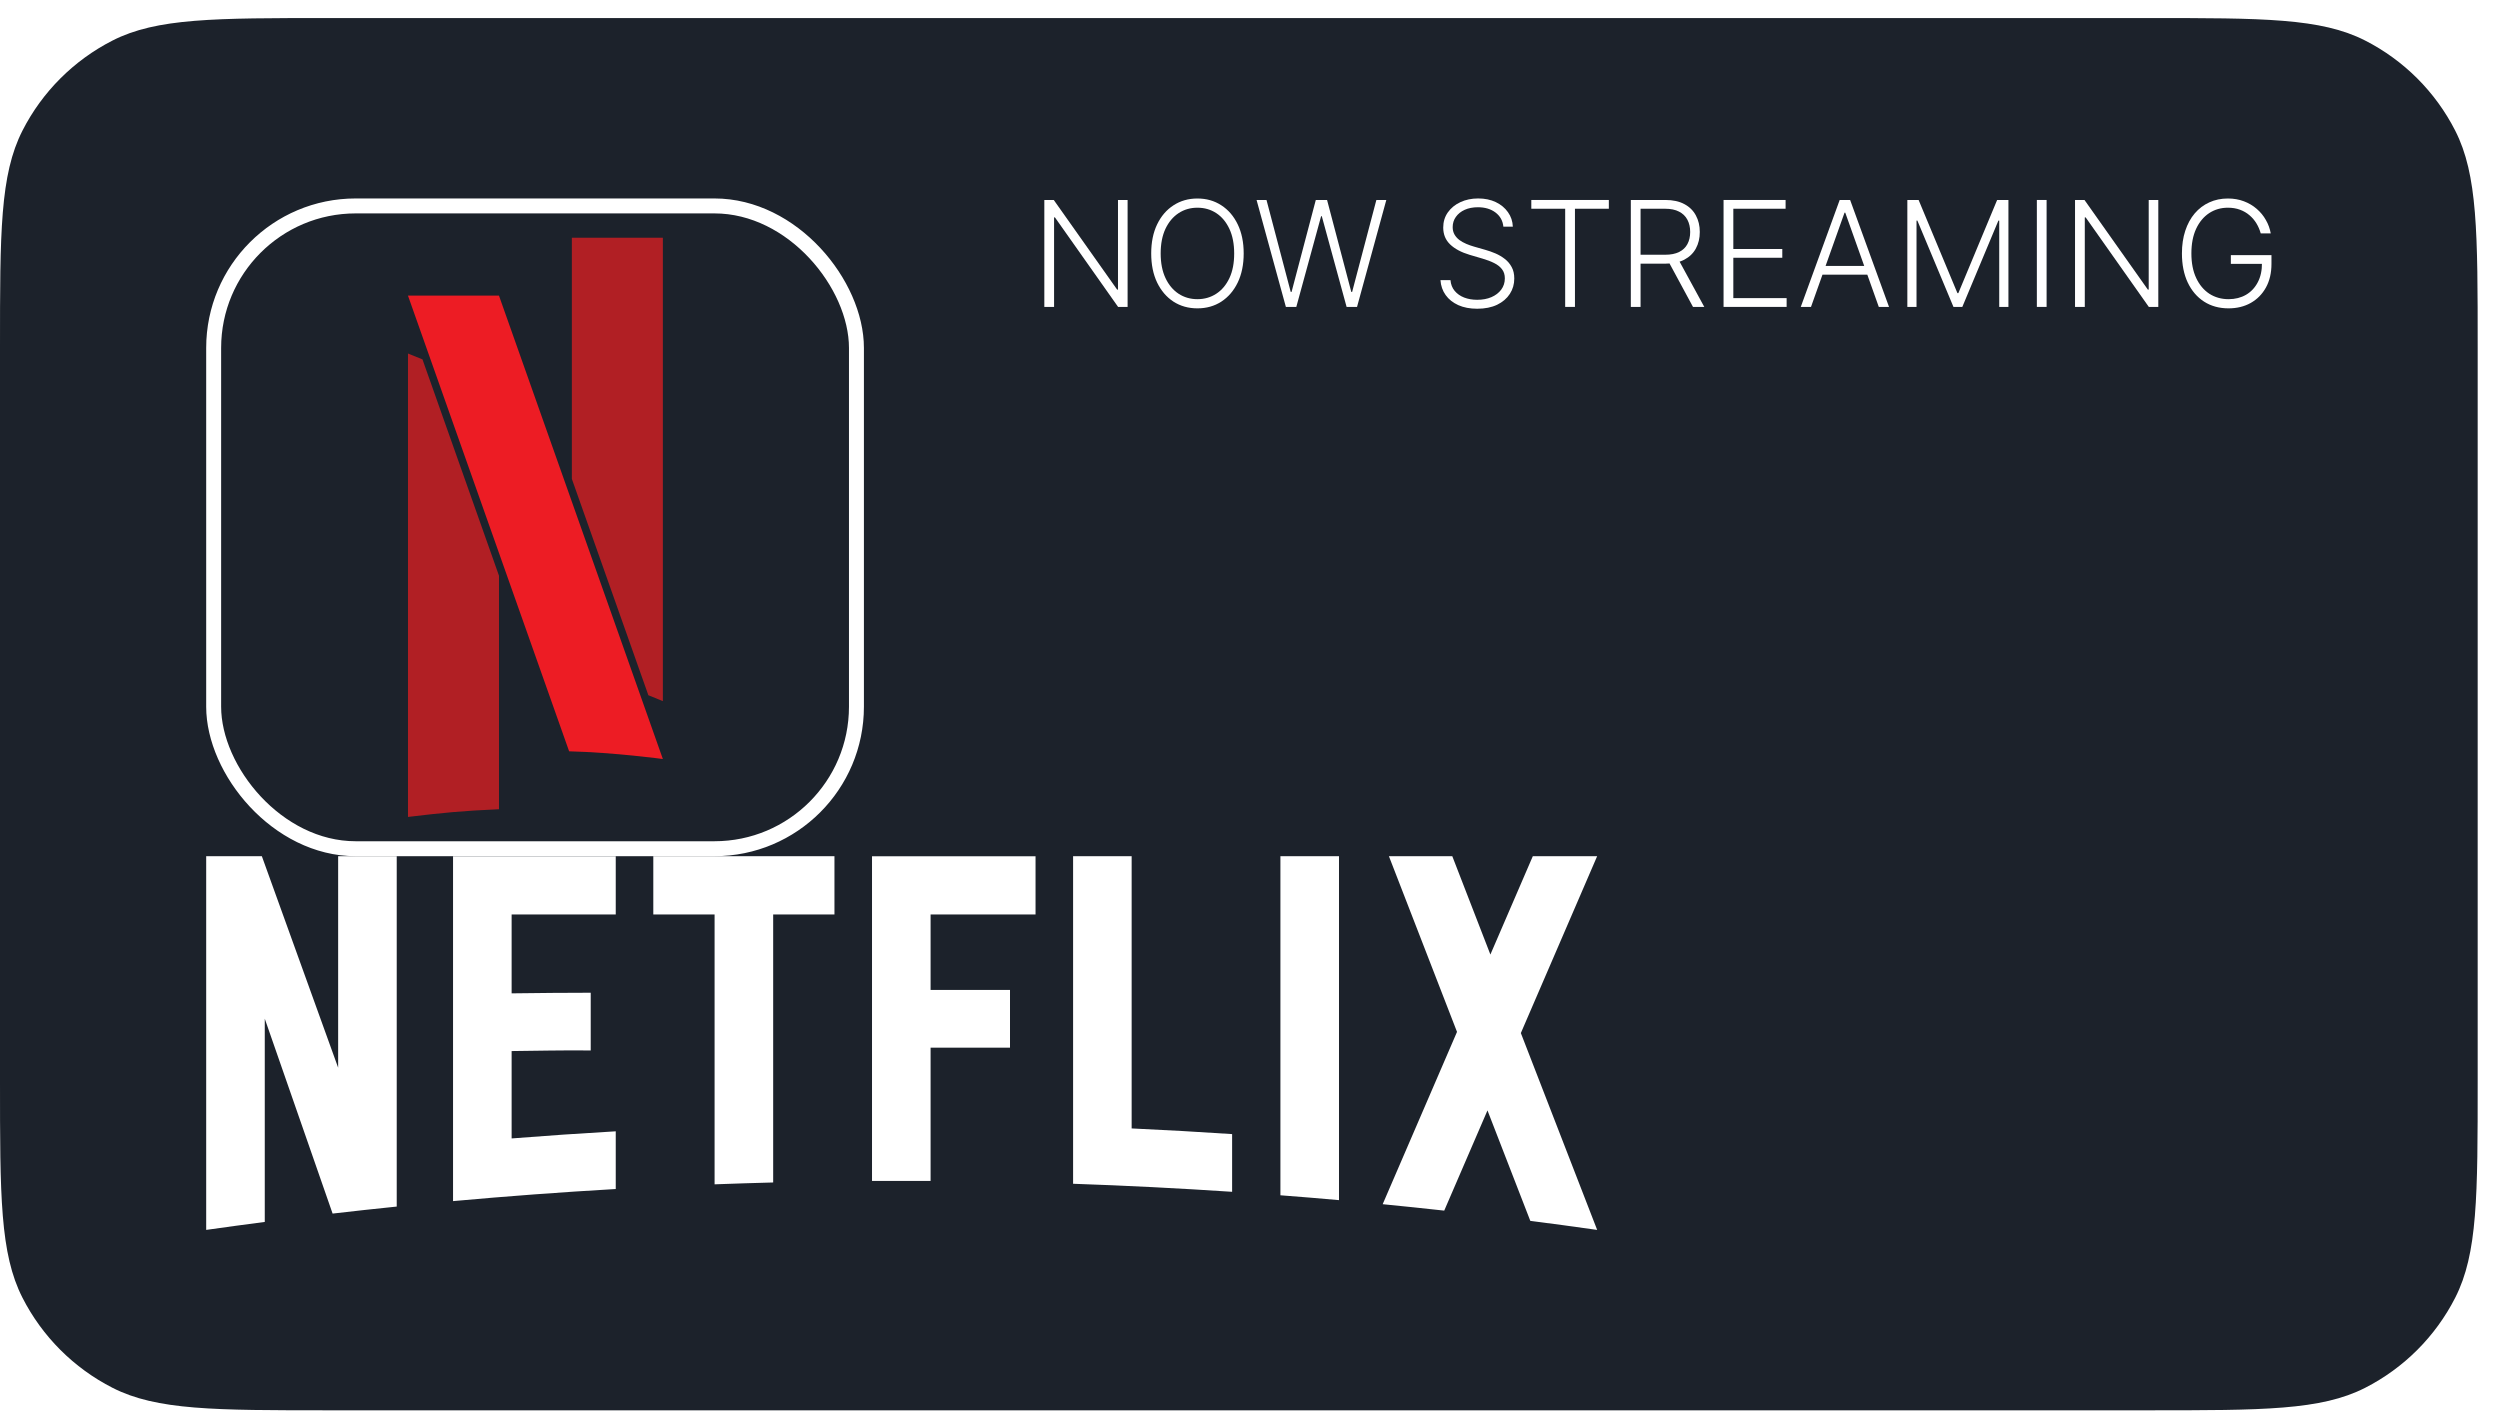 <svg width="97" height="55" viewBox="0 0 97 55" fill="none" xmlns="http://www.w3.org/2000/svg">
<path d="M0 13.5C0 9.02 0 6.78 0.872 5.068C1.639 3.563 2.863 2.339 4.368 1.572C6.079 0.7 8.32 0.7 12.8 0.7H83.334C87.814 0.7 90.054 0.7 91.766 1.572C93.271 2.339 94.495 3.563 95.262 5.068C96.134 6.78 96.134 9.02 96.134 13.5V41.92C96.134 46.401 96.134 48.641 95.262 50.352C94.495 51.857 93.271 53.081 91.766 53.848C90.054 54.72 87.814 54.72 83.334 54.72H12.8C8.32 54.72 6.079 54.72 4.368 53.848C2.863 53.081 1.639 51.857 0.872 50.352C0 48.641 0 46.401 0 41.92V13.5Z" fill="#1C222B"/>
<rect x="8.29" y="7.99" width="24.94" height="24.94" rx="5.51" fill="#1C222B"/>
<rect x="8.29" y="7.99" width="24.94" height="24.94" rx="5.51" stroke="white" stroke-width="0.58"/>
<g filter="url(#filter0_i_14972_64628)">
<path d="M25.156 29.222C25.201 29.24 25.628 29.413 25.689 29.438C25.691 29.439 25.694 29.44 25.699 29.442C25.706 29.445 25.703 29.443 25.706 29.445C25.714 29.448 25.716 29.449 25.719 29.45C25.719 29.316 25.719 29.117 25.719 28.904C25.719 28.633 25.719 28.344 25.719 28.201V11.47H22.188V20.828C22.296 21.134 22.753 22.43 22.87 22.757C23.088 23.379 24.333 26.894 24.433 27.175C24.522 27.428 24.77 28.129 24.849 28.353C24.895 28.483 25.016 28.823 25.08 29.004C25.13 29.146 25.125 29.134 25.156 29.222Z" fill="#B11F24"/>
</g>
<g filter="url(#filter1_i_14972_64628)">
<path d="M16.393 11.698C16.348 11.68 15.921 11.507 15.86 11.482C15.858 11.482 15.855 11.48 15.85 11.478C15.843 11.476 15.846 11.477 15.843 11.475C15.835 11.472 15.833 11.471 15.83 11.47C15.83 11.605 15.83 11.803 15.83 12.016C15.83 12.288 15.83 12.576 15.83 12.72V29.45C17.233 29.281 17.934 29.216 19.361 29.151V20.092C19.253 19.787 18.796 18.49 18.679 18.164C18.46 17.541 17.216 14.026 17.116 13.745C17.027 13.492 16.779 12.791 16.7 12.567C16.654 12.437 16.533 12.097 16.469 11.916C16.419 11.774 16.424 11.786 16.393 11.698Z" fill="#B11F24"/>
</g>
<path d="M19.36 11.47H15.829L22.082 29.151C23.84 29.195 25.719 29.45 25.719 29.45L19.36 11.47Z" fill="#ED1C24"/>
<path d="M43.751 7.759V11.908H43.382L40.931 8.434H40.898V11.908H40.52V7.759H40.886L43.345 11.237H43.378V7.759H43.751Z" fill="white"/>
<path d="M48.255 9.833C48.255 10.265 48.178 10.642 48.024 10.962C47.87 11.28 47.658 11.527 47.388 11.703C47.119 11.877 46.81 11.964 46.46 11.964C46.11 11.964 45.8 11.877 45.53 11.703C45.261 11.527 45.05 11.28 44.896 10.962C44.743 10.642 44.667 10.265 44.667 9.833C44.667 9.401 44.743 9.026 44.896 8.707C45.05 8.387 45.262 8.14 45.532 7.966C45.802 7.79 46.111 7.702 46.46 7.702C46.81 7.702 47.119 7.79 47.388 7.966C47.658 8.14 47.87 8.387 48.024 8.707C48.178 9.026 48.255 9.401 48.255 9.833ZM47.886 9.833C47.886 9.462 47.824 9.144 47.7 8.879C47.575 8.613 47.406 8.41 47.191 8.269C46.977 8.129 46.733 8.059 46.46 8.059C46.188 8.059 45.945 8.129 45.731 8.269C45.516 8.41 45.346 8.612 45.22 8.877C45.096 9.142 45.034 9.461 45.034 9.833C45.034 10.205 45.096 10.523 45.22 10.787C45.344 11.052 45.514 11.255 45.729 11.397C45.943 11.537 46.187 11.608 46.46 11.608C46.733 11.608 46.977 11.537 47.191 11.397C47.407 11.257 47.577 11.054 47.702 10.789C47.826 10.523 47.887 10.205 47.886 9.833Z" fill="white"/>
<path d="M49.892 11.908L48.755 7.759H49.14L50.08 11.326H50.113L51.053 7.759H51.49L52.43 11.326H52.463L53.403 7.759H53.789L52.653 11.908H52.248L51.286 8.389H51.259L50.297 11.908H49.892Z" fill="white"/>
<path d="M58.331 8.796C58.308 8.565 58.206 8.382 58.025 8.245C57.844 8.109 57.617 8.041 57.343 8.041C57.149 8.041 56.979 8.074 56.832 8.14C56.686 8.206 56.571 8.298 56.488 8.415C56.405 8.531 56.364 8.664 56.364 8.812C56.364 8.922 56.388 9.018 56.435 9.1C56.482 9.182 56.546 9.253 56.625 9.313C56.706 9.371 56.795 9.421 56.893 9.463C56.991 9.504 57.091 9.54 57.191 9.568L57.628 9.693C57.76 9.73 57.893 9.777 58.025 9.833C58.157 9.89 58.278 9.962 58.388 10.048C58.498 10.133 58.587 10.238 58.653 10.362C58.721 10.485 58.754 10.633 58.754 10.806C58.754 11.027 58.697 11.226 58.582 11.403C58.467 11.58 58.303 11.72 58.088 11.825C57.873 11.927 57.616 11.979 57.316 11.979C57.034 11.979 56.789 11.932 56.581 11.839C56.373 11.744 56.209 11.614 56.091 11.448C55.972 11.282 55.905 11.089 55.89 10.87H56.279C56.292 11.034 56.346 11.172 56.441 11.286C56.536 11.399 56.658 11.486 56.81 11.545C56.961 11.603 57.13 11.632 57.316 11.632C57.523 11.632 57.706 11.598 57.867 11.529C58.029 11.459 58.156 11.361 58.248 11.237C58.341 11.111 58.388 10.966 58.388 10.8C58.388 10.659 58.351 10.542 58.278 10.447C58.205 10.351 58.103 10.271 57.972 10.206C57.843 10.141 57.692 10.084 57.521 10.034L57.024 9.888C56.699 9.791 56.446 9.656 56.267 9.485C56.087 9.313 55.997 9.095 55.997 8.829C55.997 8.606 56.057 8.41 56.176 8.241C56.296 8.071 56.458 7.939 56.662 7.844C56.867 7.748 57.097 7.7 57.353 7.7C57.611 7.7 57.839 7.747 58.037 7.842C58.236 7.937 58.393 8.067 58.509 8.233C58.627 8.398 58.69 8.585 58.698 8.796H58.331Z" fill="white"/>
<path d="M59.415 8.099V7.759H62.423V8.099H61.108V11.908H60.729V8.099H59.415Z" fill="white"/>
<path d="M63.276 11.908V7.759H64.615C64.909 7.759 65.155 7.812 65.352 7.919C65.551 8.024 65.7 8.171 65.8 8.359C65.901 8.545 65.952 8.759 65.952 9.001C65.952 9.242 65.901 9.456 65.8 9.641C65.7 9.826 65.551 9.97 65.354 10.074C65.157 10.178 64.912 10.23 64.621 10.23H63.48V9.884H64.611C64.827 9.884 65.006 9.848 65.15 9.777C65.294 9.705 65.401 9.603 65.472 9.471C65.543 9.338 65.579 9.182 65.579 9.001C65.579 8.82 65.543 8.662 65.472 8.527C65.4 8.39 65.292 8.285 65.147 8.211C65.004 8.136 64.823 8.099 64.605 8.099H63.654V11.908H63.276ZM65.105 10.036L66.126 11.908H65.688L64.677 10.036H65.105Z" fill="white"/>
<path d="M66.874 11.908V7.759H69.281V8.099H67.253V9.661H69.153V10.001H67.253V11.567H69.321V11.908H66.874Z" fill="white"/>
<path d="M70.267 11.908H69.87L71.38 7.759H71.785L73.294 11.908H72.897L71.596 8.251H71.568L70.267 11.908ZM70.553 10.317H72.611V10.658H70.553V10.317Z" fill="white"/>
<path d="M74.005 7.759H74.442L75.948 11.373H75.984L77.489 7.759H77.927V11.908H77.57V8.559H77.538L76.138 11.908H75.794L74.394 8.559H74.361V11.908H74.005V7.759Z" fill="white"/>
<path d="M79.408 7.759V11.908H79.03V7.759H79.408Z" fill="white"/>
<path d="M83.742 7.759V11.908H83.374L80.923 8.434H80.89V11.908H80.511V7.759H80.878L83.337 11.237H83.37V7.759H83.742Z" fill="white"/>
<path d="M87.716 9.055C87.678 8.918 87.623 8.789 87.55 8.668C87.477 8.547 87.386 8.441 87.278 8.35C87.172 8.259 87.048 8.187 86.908 8.136C86.769 8.084 86.613 8.059 86.442 8.059C86.172 8.059 85.93 8.129 85.716 8.269C85.503 8.41 85.334 8.612 85.21 8.877C85.087 9.142 85.026 9.461 85.026 9.833C85.026 10.205 85.088 10.523 85.212 10.787C85.336 11.052 85.507 11.255 85.722 11.397C85.94 11.537 86.188 11.608 86.468 11.608C86.723 11.608 86.949 11.551 87.145 11.438C87.34 11.324 87.493 11.162 87.602 10.951C87.713 10.741 87.767 10.49 87.764 10.2L87.886 10.238H86.557V9.898H88.133V10.238C88.133 10.592 88.061 10.898 87.918 11.156C87.775 11.414 87.579 11.613 87.329 11.754C87.079 11.894 86.792 11.964 86.468 11.964C86.106 11.964 85.789 11.877 85.518 11.703C85.246 11.527 85.035 11.28 84.884 10.962C84.734 10.642 84.659 10.265 84.659 9.833C84.659 9.508 84.702 9.214 84.789 8.952C84.875 8.69 84.997 8.466 85.155 8.28C85.315 8.093 85.503 7.951 85.721 7.852C85.938 7.752 86.178 7.702 86.442 7.702C86.668 7.702 86.876 7.738 87.064 7.81C87.253 7.881 87.419 7.98 87.562 8.105C87.706 8.23 87.825 8.373 87.916 8.537C88.01 8.699 88.072 8.872 88.105 9.055H87.716Z" fill="white"/>
<path d="M43.908 33.22H41.636V45.93C43.701 46.001 45.758 46.106 47.806 46.242V44.003C46.51 43.916 45.211 43.843 43.908 43.783V33.22ZM61.969 33.221H59.473L57.827 37.036L56.349 33.221H53.89L56.532 40.037L53.648 46.723C54.446 46.801 55.241 46.884 56.036 46.972L57.714 43.084L59.376 47.37C60.241 47.481 61.104 47.597 61.965 47.72L61.969 47.718L59.009 40.083L61.969 33.221ZM33.834 45.819L36.107 45.819V40.649H39.188V38.409H36.107V35.481H40.179V33.222H33.834V45.819ZM25.348 35.481H27.726V45.952C28.483 45.924 29.24 45.9 29.999 45.88V35.481H32.377V33.221H25.348V35.481ZM17.578 46.603C19.673 46.413 21.777 46.256 23.891 46.134V43.895C22.54 43.973 21.193 44.065 19.851 44.171V40.781C20.732 40.772 21.892 40.745 22.92 40.758V38.518C22.099 38.516 20.779 38.53 19.851 38.542V35.481H23.891V33.222H17.578V46.603ZM13.12 41.426L10.16 33.221H8V47.72C8.756 47.613 9.514 47.51 10.273 47.411V39.526L12.905 47.087C13.732 46.991 14.562 46.9 15.393 46.815V33.221H13.12V41.426ZM49.68 46.377C50.438 46.435 51.196 46.497 51.953 46.565V33.221H49.68V46.377Z" fill="white"/>
<defs>
<filter id="filter0_i_14972_64628" x="22.188" y="10.122" width="3.531" height="19.328" filterUnits="userSpaceOnUse" color-interpolation-filters="sRGB">
<feFlood flood-opacity="0" result="BackgroundImageFix"/>
<feBlend mode="normal" in="SourceGraphic" in2="BackgroundImageFix" result="shape"/>
<feColorMatrix in="SourceAlpha" type="matrix" values="0 0 0 0 0 0 0 0 0 0 0 0 0 0 0 0 0 0 127 0" result="hardAlpha"/>
<feOffset dy="-2.247"/>
<feGaussianBlur stdDeviation="0.674"/>
<feComposite in2="hardAlpha" operator="arithmetic" k2="-1" k3="1"/>
<feColorMatrix type="matrix" values="0 0 0 0 0 0 0 0 0 0 0 0 0 0 0 0 0 0 0.3 0"/>
<feBlend mode="normal" in2="shape" result="effect1_innerShadow_14972_64628"/>
</filter>
<filter id="filter1_i_14972_64628" x="15.83" y="11.47" width="3.531" height="19.328" filterUnits="userSpaceOnUse" color-interpolation-filters="sRGB">
<feFlood flood-opacity="0" result="BackgroundImageFix"/>
<feBlend mode="normal" in="SourceGraphic" in2="BackgroundImageFix" result="shape"/>
<feColorMatrix in="SourceAlpha" type="matrix" values="0 0 0 0 0 0 0 0 0 0 0 0 0 0 0 0 0 0 127 0" result="hardAlpha"/>
<feOffset dy="2.247"/>
<feGaussianBlur stdDeviation="0.674"/>
<feComposite in2="hardAlpha" operator="arithmetic" k2="-1" k3="1"/>
<feColorMatrix type="matrix" values="0 0 0 0 0 0 0 0 0 0 0 0 0 0 0 0 0 0 0.3 0"/>
<feBlend mode="normal" in2="shape" result="effect1_innerShadow_14972_64628"/>
</filter>
</defs>
</svg>

